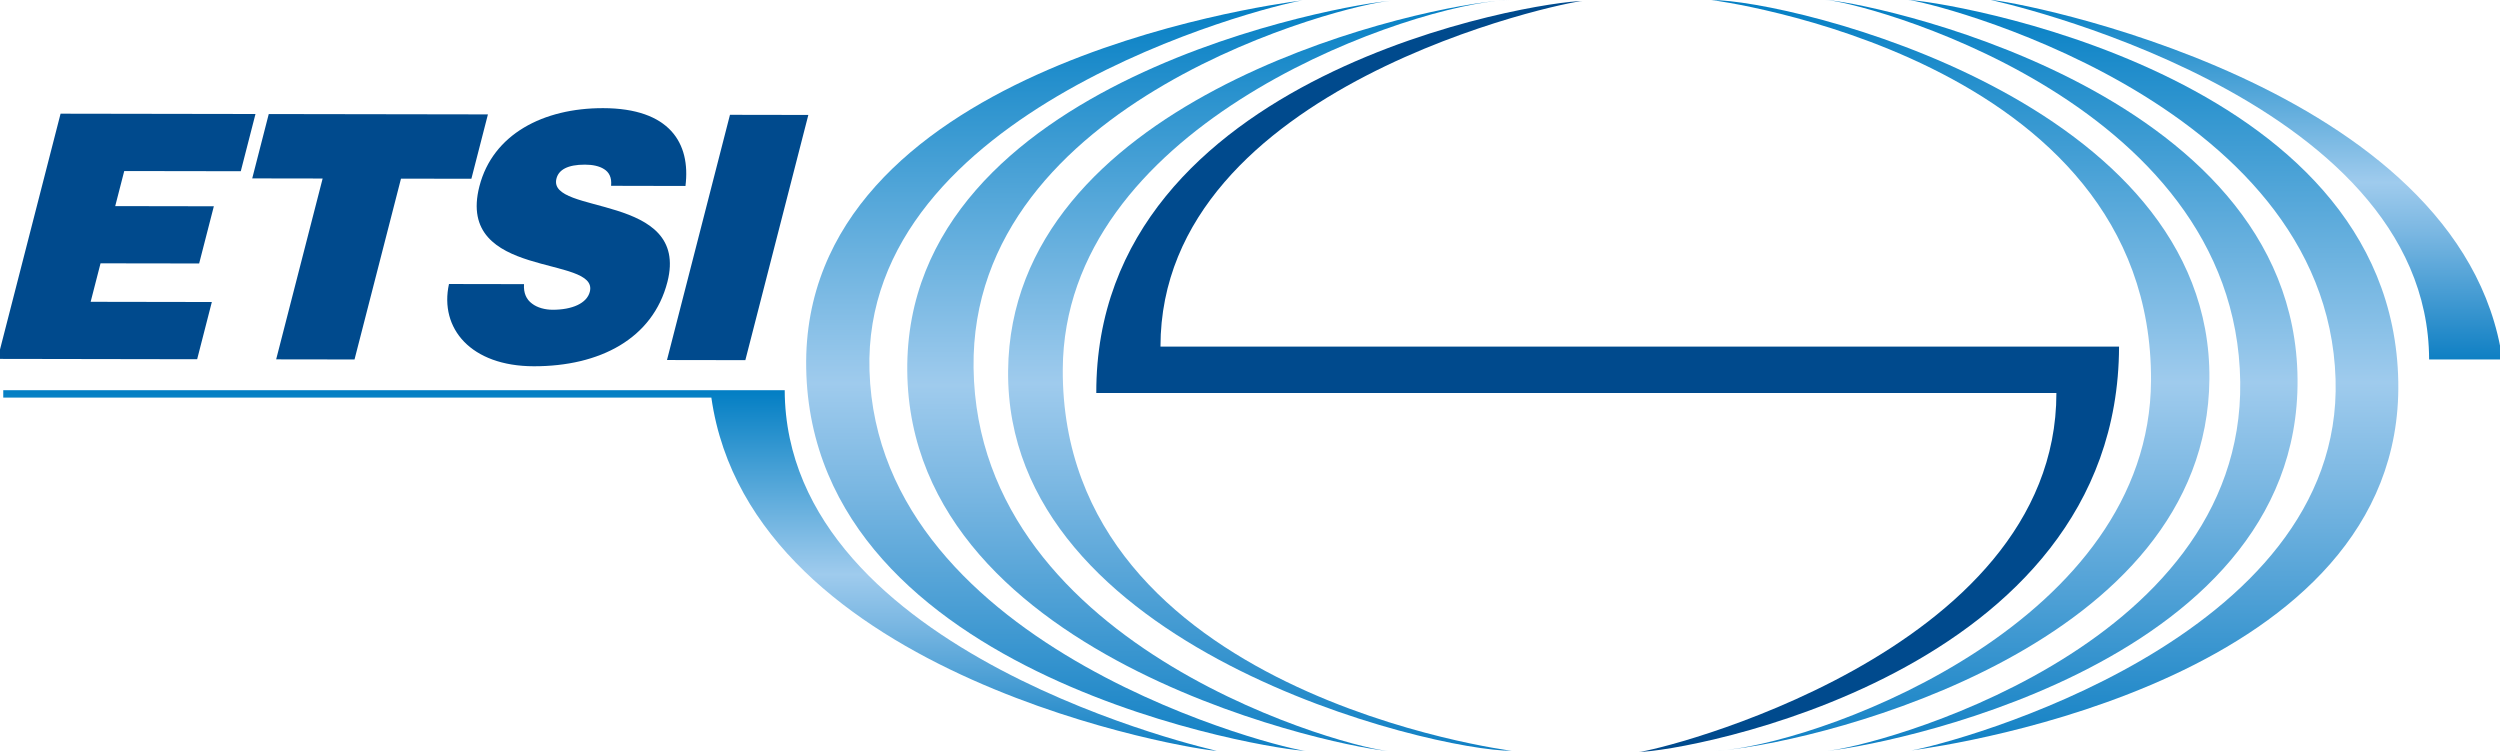 <?xml version="1.0" encoding="utf-8"?>
<!-- Generator: Adobe Illustrator 16.0.0, SVG Export Plug-In . SVG Version: 6.00 Build 0)  -->
<!DOCTYPE svg PUBLIC "-//W3C//DTD SVG 1.1//EN" "http://www.w3.org/Graphics/SVG/1.1/DTD/svg11.dtd">
<svg version="1.1" id="Layer_1" xmlns="http://www.w3.org/2000/svg" xmlns:xlink="http://www.w3.org/1999/xlink" x="0px" y="0px"
	 width="266px" height="80px" viewBox="0 0 132.955 40" enable-background="new 0 0 132.955 40" xml:space="preserve">
<g>
	<g>
		<defs>
			<path id="SVGID_1_" d="M53.609,19.728C53.472,34.509,76.14,39.943,80.402,39.943c0,0-23.974-3.013-23.885-20.299
				C56.583,6.908,73.9,0.658,79.585,0.049C74.232,0.583,53.739,5.544,53.609,19.728 M79.585,0.049C79.919,0.016,80.195,0,80.402,0
				C80.167,0,79.892,0.016,79.585,0.049"/>
		</defs>
		<clipPath id="SVGID_2_">
			<use xlink:href="#SVGID_1_"  overflow="visible"/>
		</clipPath>
		
			<linearGradient id="SVGID_3_" gradientUnits="userSpaceOnUse" x1="-229.052" y1="440.681" x2="-228.705" y2="440.681" gradientTransform="matrix(0 -114.978 -114.978 0 50735.484 -26295.988)">
			<stop  offset="0" style="stop-color:#1080C4"/>
			<stop  offset="0.037" style="stop-color:#1C86C7"/>
			<stop  offset="0.345" style="stop-color:#7AB7E2"/>
			<stop  offset="0.484" style="stop-color:#9FCBED"/>
			<stop  offset="0.827" style="stop-color:#3698D1"/>
			<stop  offset="1" style="stop-color:#007DC3"/>
		</linearGradient>
		<rect x="53.472" clip-path="url(#SVGID_2_)" fill="url(#SVGID_3_)" width="26.93" height="39.943"/>
	</g>
	<g>
		<defs>
			<path id="SVGID_4_" d="M48.244,19.728c0.139,15.678,24,20.216,25.598,20.216c-1.502,0-21.861-5.181-22.071-20.368
				C51.574,5.26,71.66,0.198,73.955,0.045C71.798,0.18,48.104,4.171,48.244,19.728 M73.955,0.045
				c0.039-0.002,0.07-0.003,0.096-0.003C74.023,0.042,73.992,0.043,73.955,0.045"/>
		</defs>
		<clipPath id="SVGID_5_">
			<use xlink:href="#SVGID_4_"  overflow="visible"/>
		</clipPath>
		
			<linearGradient id="SVGID_6_" gradientUnits="userSpaceOnUse" x1="-229.052" y1="440.598" x2="-228.704" y2="440.598" gradientTransform="matrix(0 -114.857 -114.857 0 50666.633 -26268.125)">
			<stop  offset="0" style="stop-color:#1080C4"/>
			<stop  offset="0.037" style="stop-color:#1C86C7"/>
			<stop  offset="0.345" style="stop-color:#7AB7E2"/>
			<stop  offset="0.484" style="stop-color:#9FCBED"/>
			<stop  offset="0.827" style="stop-color:#3698D1"/>
			<stop  offset="1" style="stop-color:#007DC3"/>
		</linearGradient>
		<rect x="48.104" y="0.042" clip-path="url(#SVGID_5_)" fill="url(#SVGID_6_)" width="25.946" height="39.901"/>
	</g>
	<g>
		<defs>
			<path id="SVGID_7_" d="M42.867,19.575c0.278,16.602,25.117,20.368,26.568,20.368c-0.822,0-22.744-5.246-23.201-20.229
				C45.811,5.854,67.048,0.39,69.269,0.02C67.019,0.307,42.6,3.781,42.867,19.575 M69.269,0.02C69.378,0.006,69.435,0,69.435,0
				C69.408,0,69.351,0.006,69.269,0.02"/>
		</defs>
		<clipPath id="SVGID_8_">
			<use xlink:href="#SVGID_7_"  overflow="visible"/>
		</clipPath>
		
			<linearGradient id="SVGID_9_" gradientUnits="userSpaceOnUse" x1="-229.052" y1="440.508" x2="-228.705" y2="440.508" gradientTransform="matrix(0 -114.978 -114.978 0 50704.609 -26295.988)">
			<stop  offset="0" style="stop-color:#1080C4"/>
			<stop  offset="0.037" style="stop-color:#1C86C7"/>
			<stop  offset="0.345" style="stop-color:#7AB7E2"/>
			<stop  offset="0.484" style="stop-color:#9FCBED"/>
			<stop  offset="0.827" style="stop-color:#3698D1"/>
			<stop  offset="1" style="stop-color:#007DC3"/>
		</linearGradient>
		<rect x="42.6" clip-path="url(#SVGID_8_)" fill="url(#SVGID_9_)" width="26.835" height="39.943"/>
	</g>
	<g>
		<defs>
			<path id="SVGID_10_" d="M0.151,20.757v0.396h37.671c2.125,14.946,25.861,18.79,26.885,18.79c0,0-22.938-5.07-22.983-19.187H0.151
				z"/>
		</defs>
		<clipPath id="SVGID_11_">
			<use xlink:href="#SVGID_10_"  overflow="visible"/>
		</clipPath>
		
			<linearGradient id="SVGID_12_" gradientUnits="userSpaceOnUse" x1="-227.691" y1="438.174" x2="-227.344" y2="438.174" gradientTransform="matrix(0 -55.229 -55.229 0 24232.471 -12535.262)">
			<stop  offset="0" style="stop-color:#1080C4"/>
			<stop  offset="0.037" style="stop-color:#1C86C7"/>
			<stop  offset="0.345" style="stop-color:#7AB7E2"/>
			<stop  offset="0.484" style="stop-color:#9FCBED"/>
			<stop  offset="0.827" style="stop-color:#3698D1"/>
			<stop  offset="1" style="stop-color:#007DC3"/>
		</linearGradient>
		<rect x="0.151" y="20.757" clip-path="url(#SVGID_11_)" fill="url(#SVGID_12_)" width="64.556" height="19.187"/>
	</g>
	<g>
		<defs>
			<path id="SVGID_13_" d="M91.019,39.943c0.002,0,0.006,0,0.01,0C91.025,39.943,91.021,39.943,91.019,39.943 M91.029,39.943
				c0.234,0,0.502-0.017,0.805-0.05C91.507,39.927,91.236,39.943,91.029,39.943 M114.412,20.249
				c-0.068,12.733-16.934,19.029-22.578,19.645c5.328-0.54,25.553-5.546,25.684-19.729C117.654,5.383,95.279,0,91.019,0
				C91.019,0,114.5,2.963,114.412,20.249"/>
		</defs>
		<clipPath id="SVGID_14_">
			<use xlink:href="#SVGID_13_"  overflow="visible"/>
		</clipPath>
		
			<linearGradient id="SVGID_15_" gradientUnits="userSpaceOnUse" x1="-229.052" y1="441.293" x2="-228.705" y2="441.293" gradientTransform="matrix(0 -114.979 -114.979 0 50843.551 -26296.254)">
			<stop  offset="0" style="stop-color:#1080C4"/>
			<stop  offset="0.037" style="stop-color:#1C86C7"/>
			<stop  offset="0.345" style="stop-color:#7AB7E2"/>
			<stop  offset="0.484" style="stop-color:#9FCBED"/>
			<stop  offset="0.827" style="stop-color:#3698D1"/>
			<stop  offset="1" style="stop-color:#007DC3"/>
		</linearGradient>
		<rect x="91.019" clip-path="url(#SVGID_14_)" fill="url(#SVGID_15_)" width="26.635" height="39.943"/>
	</g>
	<g>
		<defs>
			<path id="SVGID_16_" d="M97.087,39.943c0.029,0,0.064-0.001,0.105-0.004C97.148,39.942,97.115,39.943,97.087,39.943
				 M119.158,20.317c0.195,14.294-19.625,19.451-21.965,19.622c2.207-0.151,25.152-4.246,25.014-19.774
				C122.068,4.488,98.685,0,97.087,0C98.589,0,118.949,5.129,119.158,20.317"/>
		</defs>
		<clipPath id="SVGID_17_">
			<use xlink:href="#SVGID_16_"  overflow="visible"/>
		</clipPath>
		
			<linearGradient id="SVGID_18_" gradientUnits="userSpaceOnUse" x1="-229.052" y1="441.398" x2="-228.705" y2="441.398" gradientTransform="matrix(0 -114.979 -114.979 0 50861.051 -26296.254)">
			<stop  offset="0" style="stop-color:#1080C4"/>
			<stop  offset="0.037" style="stop-color:#1C86C7"/>
			<stop  offset="0.345" style="stop-color:#7AB7E2"/>
			<stop  offset="0.484" style="stop-color:#9FCBED"/>
			<stop  offset="0.827" style="stop-color:#3698D1"/>
			<stop  offset="1" style="stop-color:#007DC3"/>
		</linearGradient>
		<rect x="97.087" clip-path="url(#SVGID_17_)" fill="url(#SVGID_18_)" width="25.258" height="39.943"/>
	</g>
	<g>
		<defs>
			<path id="SVGID_19_" d="M101.492,39.943c0.029,0,0.088-0.007,0.172-0.021C101.552,39.938,101.492,39.943,101.492,39.943
				 M124.23,20.178c0.422,13.846-20.336,19.36-22.566,19.745c2.262-0.3,26.166-3.831,25.902-19.605
				C127.287,3.716,102.945,0,101.492,0C102.316,0,123.775,5.196,124.23,20.178"/>
		</defs>
		<clipPath id="SVGID_20_">
			<use xlink:href="#SVGID_19_"  overflow="visible"/>
		</clipPath>
		
			<linearGradient id="SVGID_21_" gradientUnits="userSpaceOnUse" x1="-229.052" y1="441.466" x2="-228.705" y2="441.466" gradientTransform="matrix(0 -114.979 -114.979 0 50873.738 -26296.254)">
			<stop  offset="0" style="stop-color:#1080C4"/>
			<stop  offset="0.037" style="stop-color:#1C86C7"/>
			<stop  offset="0.345" style="stop-color:#7AB7E2"/>
			<stop  offset="0.484" style="stop-color:#9FCBED"/>
			<stop  offset="0.827" style="stop-color:#3698D1"/>
			<stop  offset="1" style="stop-color:#007DC3"/>
		</linearGradient>
		<rect x="101.492" clip-path="url(#SVGID_20_)" fill="url(#SVGID_21_)" width="26.338" height="39.943"/>
	</g>
	<path fill="#004A8D" d="M109.378,20.909C109.378,34.828,87.939,40,87.166,40c2.373,0,25.5-4.087,25.545-21.561H61.715
		c0-13.92,21.683-18.383,22.458-18.383c-2.373,0-25.912,3.773-25.873,20.853H109.378z"/>
	<g>
		<defs>
			<path id="SVGID_22_" d="M129.207,19.123h3.898C130.982,4.428,106.917,0,105.892,0C105.892,0,129.16,5.007,129.207,19.123"/>
		</defs>
		<clipPath id="SVGID_23_">
			<use xlink:href="#SVGID_22_"  overflow="visible"/>
		</clipPath>
		
			<linearGradient id="SVGID_24_" gradientUnits="userSpaceOnUse" x1="-228.393" y1="442.113" x2="-228.045" y2="442.113" gradientTransform="matrix(0 -55.046 -55.046 0 24456.168 -12553.018)">
			<stop  offset="0" style="stop-color:#1080C4"/>
			<stop  offset="0.037" style="stop-color:#1C86C7"/>
			<stop  offset="0.345" style="stop-color:#7AB7E2"/>
			<stop  offset="0.484" style="stop-color:#9FCBED"/>
			<stop  offset="0.827" style="stop-color:#3698D1"/>
			<stop  offset="1" style="stop-color:#007DC3"/>
		</linearGradient>
		<rect x="105.892" clip-path="url(#SVGID_23_)" fill="url(#SVGID_24_)" width="27.213" height="19.123"/>
	</g>
	<polygon fill="#004A8D" points="-0.151,19.093 3.2,6.048 13.569,6.065 12.787,9.109 6.587,9.099 6.107,10.965 11.354,10.974 
		10.572,14.017 5.326,14.009 4.8,16.056 11.247,16.067 10.466,19.111 	"/>
	<polygon fill="#004A8D" points="14.275,6.067 25.935,6.086 25.055,9.51 21.31,9.504 18.838,19.124 14.669,19.118 17.142,9.497 
		13.396,9.491 	"/>
	<path fill="#004A8D" d="M32.487,9.885c0.046-0.453-0.114-0.726-0.373-0.888c-0.258-0.165-0.61-0.237-1.017-0.238
		c-0.919-0.001-1.395,0.27-1.516,0.741c-0.503,1.958,7.122,0.755,5.902,5.502c-0.777,3.025-3.609,4.489-7.107,4.483
		c-3.356-0.005-5.03-2.02-4.513-4.376l3.992,0.007c-0.033,0.471,0.126,0.816,0.424,1.034c0.279,0.218,0.693,0.328,1.1,0.329
		c1.043,0,1.82-0.342,1.977-0.957c0.508-1.976-7.154-0.628-5.874-5.611c0.712-2.772,3.402-4.164,6.583-4.158
		c3.533,0.006,4.665,1.857,4.379,4.14L32.487,9.885z"/>
	<polygon fill="#004A8D" points="35.461,19.153 38.812,6.108 42.981,6.115 39.63,19.16 	"/>
</g>
</svg>
